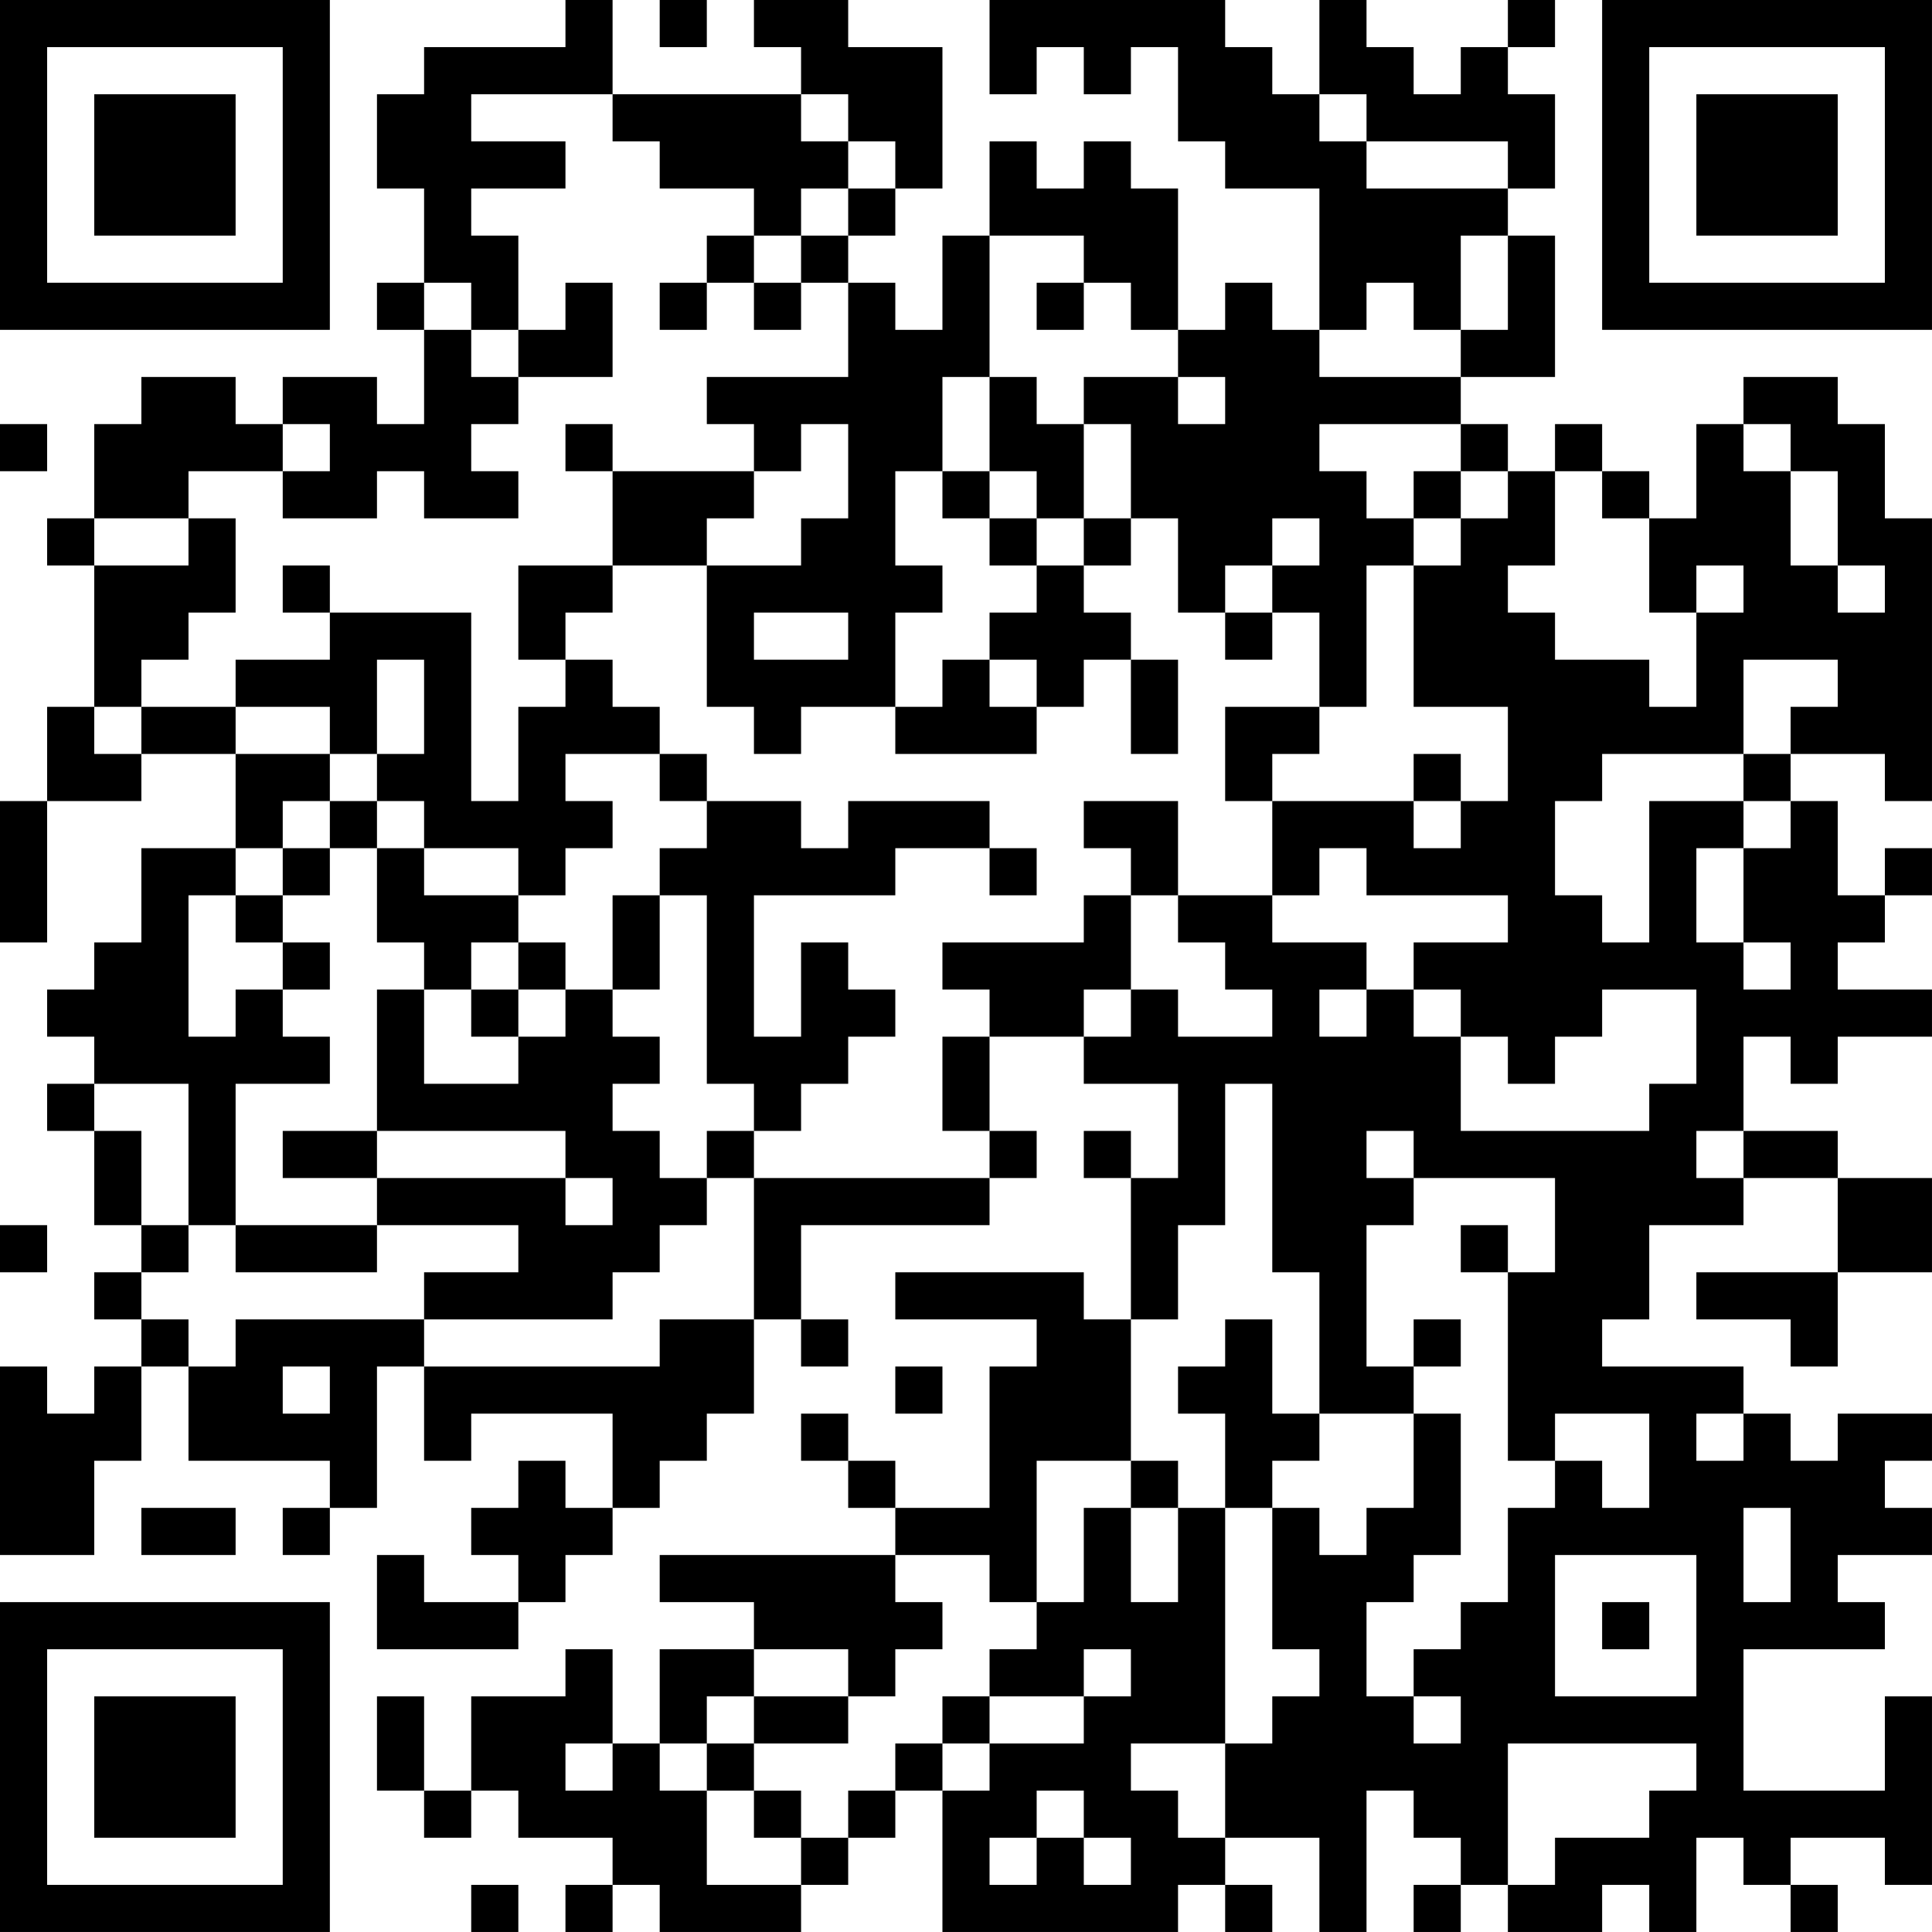 <?xml version="1.0" encoding="UTF-8"?>
<svg xmlns="http://www.w3.org/2000/svg" version="1.1" width="200" height="200" viewBox="0 0 200 200"><rect x="0" y="0" width="200" height="200" fill="#ffffff"/><g transform="scale(4.878)"><g transform="translate(0,0)"><path fill-rule="evenodd" d="M12 0L12 1L9 1L9 2L8 2L8 4L9 4L9 6L8 6L8 7L9 7L9 9L8 9L8 8L6 8L6 9L5 9L5 8L3 8L3 9L2 9L2 11L1 11L1 12L2 12L2 15L1 15L1 17L0 17L0 20L1 20L1 17L3 17L3 16L5 16L5 18L3 18L3 20L2 20L2 21L1 21L1 22L2 22L2 23L1 23L1 24L2 24L2 26L3 26L3 27L2 27L2 28L3 28L3 29L2 29L2 30L1 30L1 29L0 29L0 33L2 33L2 31L3 31L3 29L4 29L4 31L7 31L7 32L6 32L6 33L7 33L7 32L8 32L8 29L9 29L9 31L10 31L10 30L13 30L13 32L12 32L12 31L11 31L11 32L10 32L10 33L11 33L11 34L9 34L9 33L8 33L8 35L11 35L11 34L12 34L12 33L13 33L13 32L14 32L14 31L15 31L15 30L16 30L16 28L17 28L17 29L18 29L18 28L17 28L17 26L21 26L21 25L22 25L22 24L21 24L21 22L23 22L23 23L25 23L25 25L24 25L24 24L23 24L23 25L24 25L24 28L23 28L23 27L19 27L19 28L22 28L22 29L21 29L21 32L19 32L19 31L18 31L18 30L17 30L17 31L18 31L18 32L19 32L19 33L14 33L14 34L16 34L16 35L14 35L14 37L13 37L13 35L12 35L12 36L10 36L10 38L9 38L9 36L8 36L8 38L9 38L9 39L10 39L10 38L11 38L11 39L13 39L13 40L12 40L12 41L13 41L13 40L14 40L14 41L17 41L17 40L18 40L18 39L19 39L19 38L20 38L20 41L25 41L25 40L26 40L26 41L27 41L27 40L26 40L26 39L28 39L28 41L29 41L29 38L30 38L30 39L31 39L31 40L30 40L30 41L31 41L31 40L32 40L32 41L34 41L34 40L35 40L35 41L36 41L36 39L37 39L37 40L38 40L38 41L39 41L39 40L38 40L38 39L40 39L40 40L41 40L41 36L40 36L40 38L37 38L37 35L40 35L40 34L39 34L39 33L41 33L41 32L40 32L40 31L41 31L41 30L39 30L39 31L38 31L38 30L37 30L37 29L34 29L34 28L35 28L35 26L37 26L37 25L39 25L39 27L36 27L36 28L38 28L38 29L39 29L39 27L41 27L41 25L39 25L39 24L37 24L37 22L38 22L38 23L39 23L39 22L41 22L41 21L39 21L39 20L40 20L40 19L41 19L41 18L40 18L40 19L39 19L39 17L38 17L38 16L40 16L40 17L41 17L41 11L40 11L40 9L39 9L39 8L37 8L37 9L36 9L36 11L35 11L35 10L34 10L34 9L33 9L33 10L32 10L32 9L31 9L31 8L33 8L33 5L32 5L32 4L33 4L33 2L32 2L32 1L33 1L33 0L32 0L32 1L31 1L31 2L30 2L30 1L29 1L29 0L28 0L28 2L27 2L27 1L26 1L26 0L21 0L21 2L22 2L22 1L23 1L23 2L24 2L24 1L25 1L25 3L26 3L26 4L28 4L28 7L27 7L27 6L26 6L26 7L25 7L25 4L24 4L24 3L23 3L23 4L22 4L22 3L21 3L21 5L20 5L20 7L19 7L19 6L18 6L18 5L19 5L19 4L20 4L20 1L18 1L18 0L16 0L16 1L17 1L17 2L13 2L13 0ZM14 0L14 1L15 1L15 0ZM10 2L10 3L12 3L12 4L10 4L10 5L11 5L11 7L10 7L10 6L9 6L9 7L10 7L10 8L11 8L11 9L10 9L10 10L11 10L11 11L9 11L9 10L8 10L8 11L6 11L6 10L7 10L7 9L6 9L6 10L4 10L4 11L2 11L2 12L4 12L4 11L5 11L5 13L4 13L4 14L3 14L3 15L2 15L2 16L3 16L3 15L5 15L5 16L7 16L7 17L6 17L6 18L5 18L5 19L4 19L4 22L5 22L5 21L6 21L6 22L7 22L7 23L5 23L5 26L4 26L4 23L2 23L2 24L3 24L3 26L4 26L4 27L3 27L3 28L4 28L4 29L5 29L5 28L9 28L9 29L14 29L14 28L16 28L16 25L21 25L21 24L20 24L20 22L21 22L21 21L20 21L20 20L23 20L23 19L24 19L24 21L23 21L23 22L24 22L24 21L25 21L25 22L27 22L27 21L26 21L26 20L25 20L25 19L27 19L27 20L29 20L29 21L28 21L28 22L29 22L29 21L30 21L30 22L31 22L31 24L35 24L35 23L36 23L36 21L34 21L34 22L33 22L33 23L32 23L32 22L31 22L31 21L30 21L30 20L32 20L32 19L29 19L29 18L28 18L28 19L27 19L27 17L30 17L30 18L31 18L31 17L32 17L32 15L30 15L30 12L31 12L31 11L32 11L32 10L31 10L31 9L28 9L28 10L29 10L29 11L30 11L30 12L29 12L29 15L28 15L28 13L27 13L27 12L28 12L28 11L27 11L27 12L26 12L26 13L25 13L25 11L24 11L24 9L23 9L23 8L25 8L25 9L26 9L26 8L25 8L25 7L24 7L24 6L23 6L23 5L21 5L21 8L20 8L20 10L19 10L19 12L20 12L20 13L19 13L19 15L17 15L17 16L16 16L16 15L15 15L15 12L17 12L17 11L18 11L18 9L17 9L17 10L16 10L16 9L15 9L15 8L18 8L18 6L17 6L17 5L18 5L18 4L19 4L19 3L18 3L18 2L17 2L17 3L18 3L18 4L17 4L17 5L16 5L16 4L14 4L14 3L13 3L13 2ZM28 2L28 3L29 3L29 4L32 4L32 3L29 3L29 2ZM15 5L15 6L14 6L14 7L15 7L15 6L16 6L16 7L17 7L17 6L16 6L16 5ZM31 5L31 7L30 7L30 6L29 6L29 7L28 7L28 8L31 8L31 7L32 7L32 5ZM12 6L12 7L11 7L11 8L13 8L13 6ZM22 6L22 7L23 7L23 6ZM21 8L21 10L20 10L20 11L21 11L21 12L22 12L22 13L21 13L21 14L20 14L20 15L19 15L19 16L22 16L22 15L23 15L23 14L24 14L24 16L25 16L25 14L24 14L24 13L23 13L23 12L24 12L24 11L23 11L23 9L22 9L22 8ZM0 9L0 10L1 10L1 9ZM12 9L12 10L13 10L13 12L11 12L11 14L12 14L12 15L11 15L11 17L10 17L10 13L7 13L7 12L6 12L6 13L7 13L7 14L5 14L5 15L7 15L7 16L8 16L8 17L7 17L7 18L6 18L6 19L5 19L5 20L6 20L6 21L7 21L7 20L6 20L6 19L7 19L7 18L8 18L8 20L9 20L9 21L8 21L8 24L6 24L6 25L8 25L8 26L5 26L5 27L8 27L8 26L11 26L11 27L9 27L9 28L13 28L13 27L14 27L14 26L15 26L15 25L16 25L16 24L17 24L17 23L18 23L18 22L19 22L19 21L18 21L18 20L17 20L17 22L16 22L16 19L19 19L19 18L21 18L21 19L22 19L22 18L21 18L21 17L18 17L18 18L17 18L17 17L15 17L15 16L14 16L14 15L13 15L13 14L12 14L12 13L13 13L13 12L15 12L15 11L16 11L16 10L13 10L13 9ZM37 9L37 10L38 10L38 12L39 12L39 13L40 13L40 12L39 12L39 10L38 10L38 9ZM21 10L21 11L22 11L22 12L23 12L23 11L22 11L22 10ZM30 10L30 11L31 11L31 10ZM33 10L33 12L32 12L32 13L33 13L33 14L35 14L35 15L36 15L36 13L37 13L37 12L36 12L36 13L35 13L35 11L34 11L34 10ZM16 13L16 14L18 14L18 13ZM26 13L26 14L27 14L27 13ZM8 14L8 16L9 16L9 14ZM21 14L21 15L22 15L22 14ZM37 14L37 16L34 16L34 17L33 17L33 19L34 19L34 20L35 20L35 17L37 17L37 18L36 18L36 20L37 20L37 21L38 21L38 20L37 20L37 18L38 18L38 17L37 17L37 16L38 16L38 15L39 15L39 14ZM26 15L26 17L27 17L27 16L28 16L28 15ZM12 16L12 17L13 17L13 18L12 18L12 19L11 19L11 18L9 18L9 17L8 17L8 18L9 18L9 19L11 19L11 20L10 20L10 21L9 21L9 23L11 23L11 22L12 22L12 21L13 21L13 22L14 22L14 23L13 23L13 24L14 24L14 25L15 25L15 24L16 24L16 23L15 23L15 19L14 19L14 18L15 18L15 17L14 17L14 16ZM30 16L30 17L31 17L31 16ZM23 17L23 18L24 18L24 19L25 19L25 17ZM13 19L13 21L14 21L14 19ZM11 20L11 21L10 21L10 22L11 22L11 21L12 21L12 20ZM26 23L26 26L25 26L25 28L24 28L24 31L22 31L22 34L21 34L21 33L19 33L19 34L20 34L20 35L19 35L19 36L18 36L18 35L16 35L16 36L15 36L15 37L14 37L14 38L15 38L15 40L17 40L17 39L18 39L18 38L19 38L19 37L20 37L20 38L21 38L21 37L23 37L23 36L24 36L24 35L23 35L23 36L21 36L21 35L22 35L22 34L23 34L23 32L24 32L24 34L25 34L25 32L26 32L26 37L24 37L24 38L25 38L25 39L26 39L26 37L27 37L27 36L28 36L28 35L27 35L27 32L28 32L28 33L29 33L29 32L30 32L30 30L31 30L31 33L30 33L30 34L29 34L29 36L30 36L30 37L31 37L31 36L30 36L30 35L31 35L31 34L32 34L32 32L33 32L33 31L34 31L34 32L35 32L35 30L33 30L33 31L32 31L32 27L33 27L33 25L30 25L30 24L29 24L29 25L30 25L30 26L29 26L29 29L30 29L30 30L28 30L28 27L27 27L27 23ZM8 24L8 25L12 25L12 26L13 26L13 25L12 25L12 24ZM36 24L36 25L37 25L37 24ZM0 26L0 27L1 27L1 26ZM31 26L31 27L32 27L32 26ZM26 28L26 29L25 29L25 30L26 30L26 32L27 32L27 31L28 31L28 30L27 30L27 28ZM30 28L30 29L31 29L31 28ZM6 29L6 30L7 30L7 29ZM19 29L19 30L20 30L20 29ZM36 30L36 31L37 31L37 30ZM24 31L24 32L25 32L25 31ZM3 32L3 33L5 33L5 32ZM37 32L37 34L38 34L38 32ZM33 33L33 36L36 36L36 33ZM34 34L34 35L35 35L35 34ZM16 36L16 37L15 37L15 38L16 38L16 39L17 39L17 38L16 38L16 37L18 37L18 36ZM20 36L20 37L21 37L21 36ZM12 37L12 38L13 38L13 37ZM32 37L32 40L33 40L33 39L35 39L35 38L36 38L36 37ZM22 38L22 39L21 39L21 40L22 40L22 39L23 39L23 40L24 40L24 39L23 39L23 38ZM10 40L10 41L11 41L11 40ZM0 0L0 7L7 7L7 0ZM1 1L1 6L6 6L6 1ZM2 2L2 5L5 5L5 2ZM34 0L34 7L41 7L41 0ZM35 1L35 6L40 6L40 1ZM36 2L36 5L39 5L39 2ZM0 34L0 41L7 41L7 34ZM1 35L1 40L6 40L6 35ZM2 36L2 39L5 39L5 36Z" fill="#000000"/></g></g></svg>
